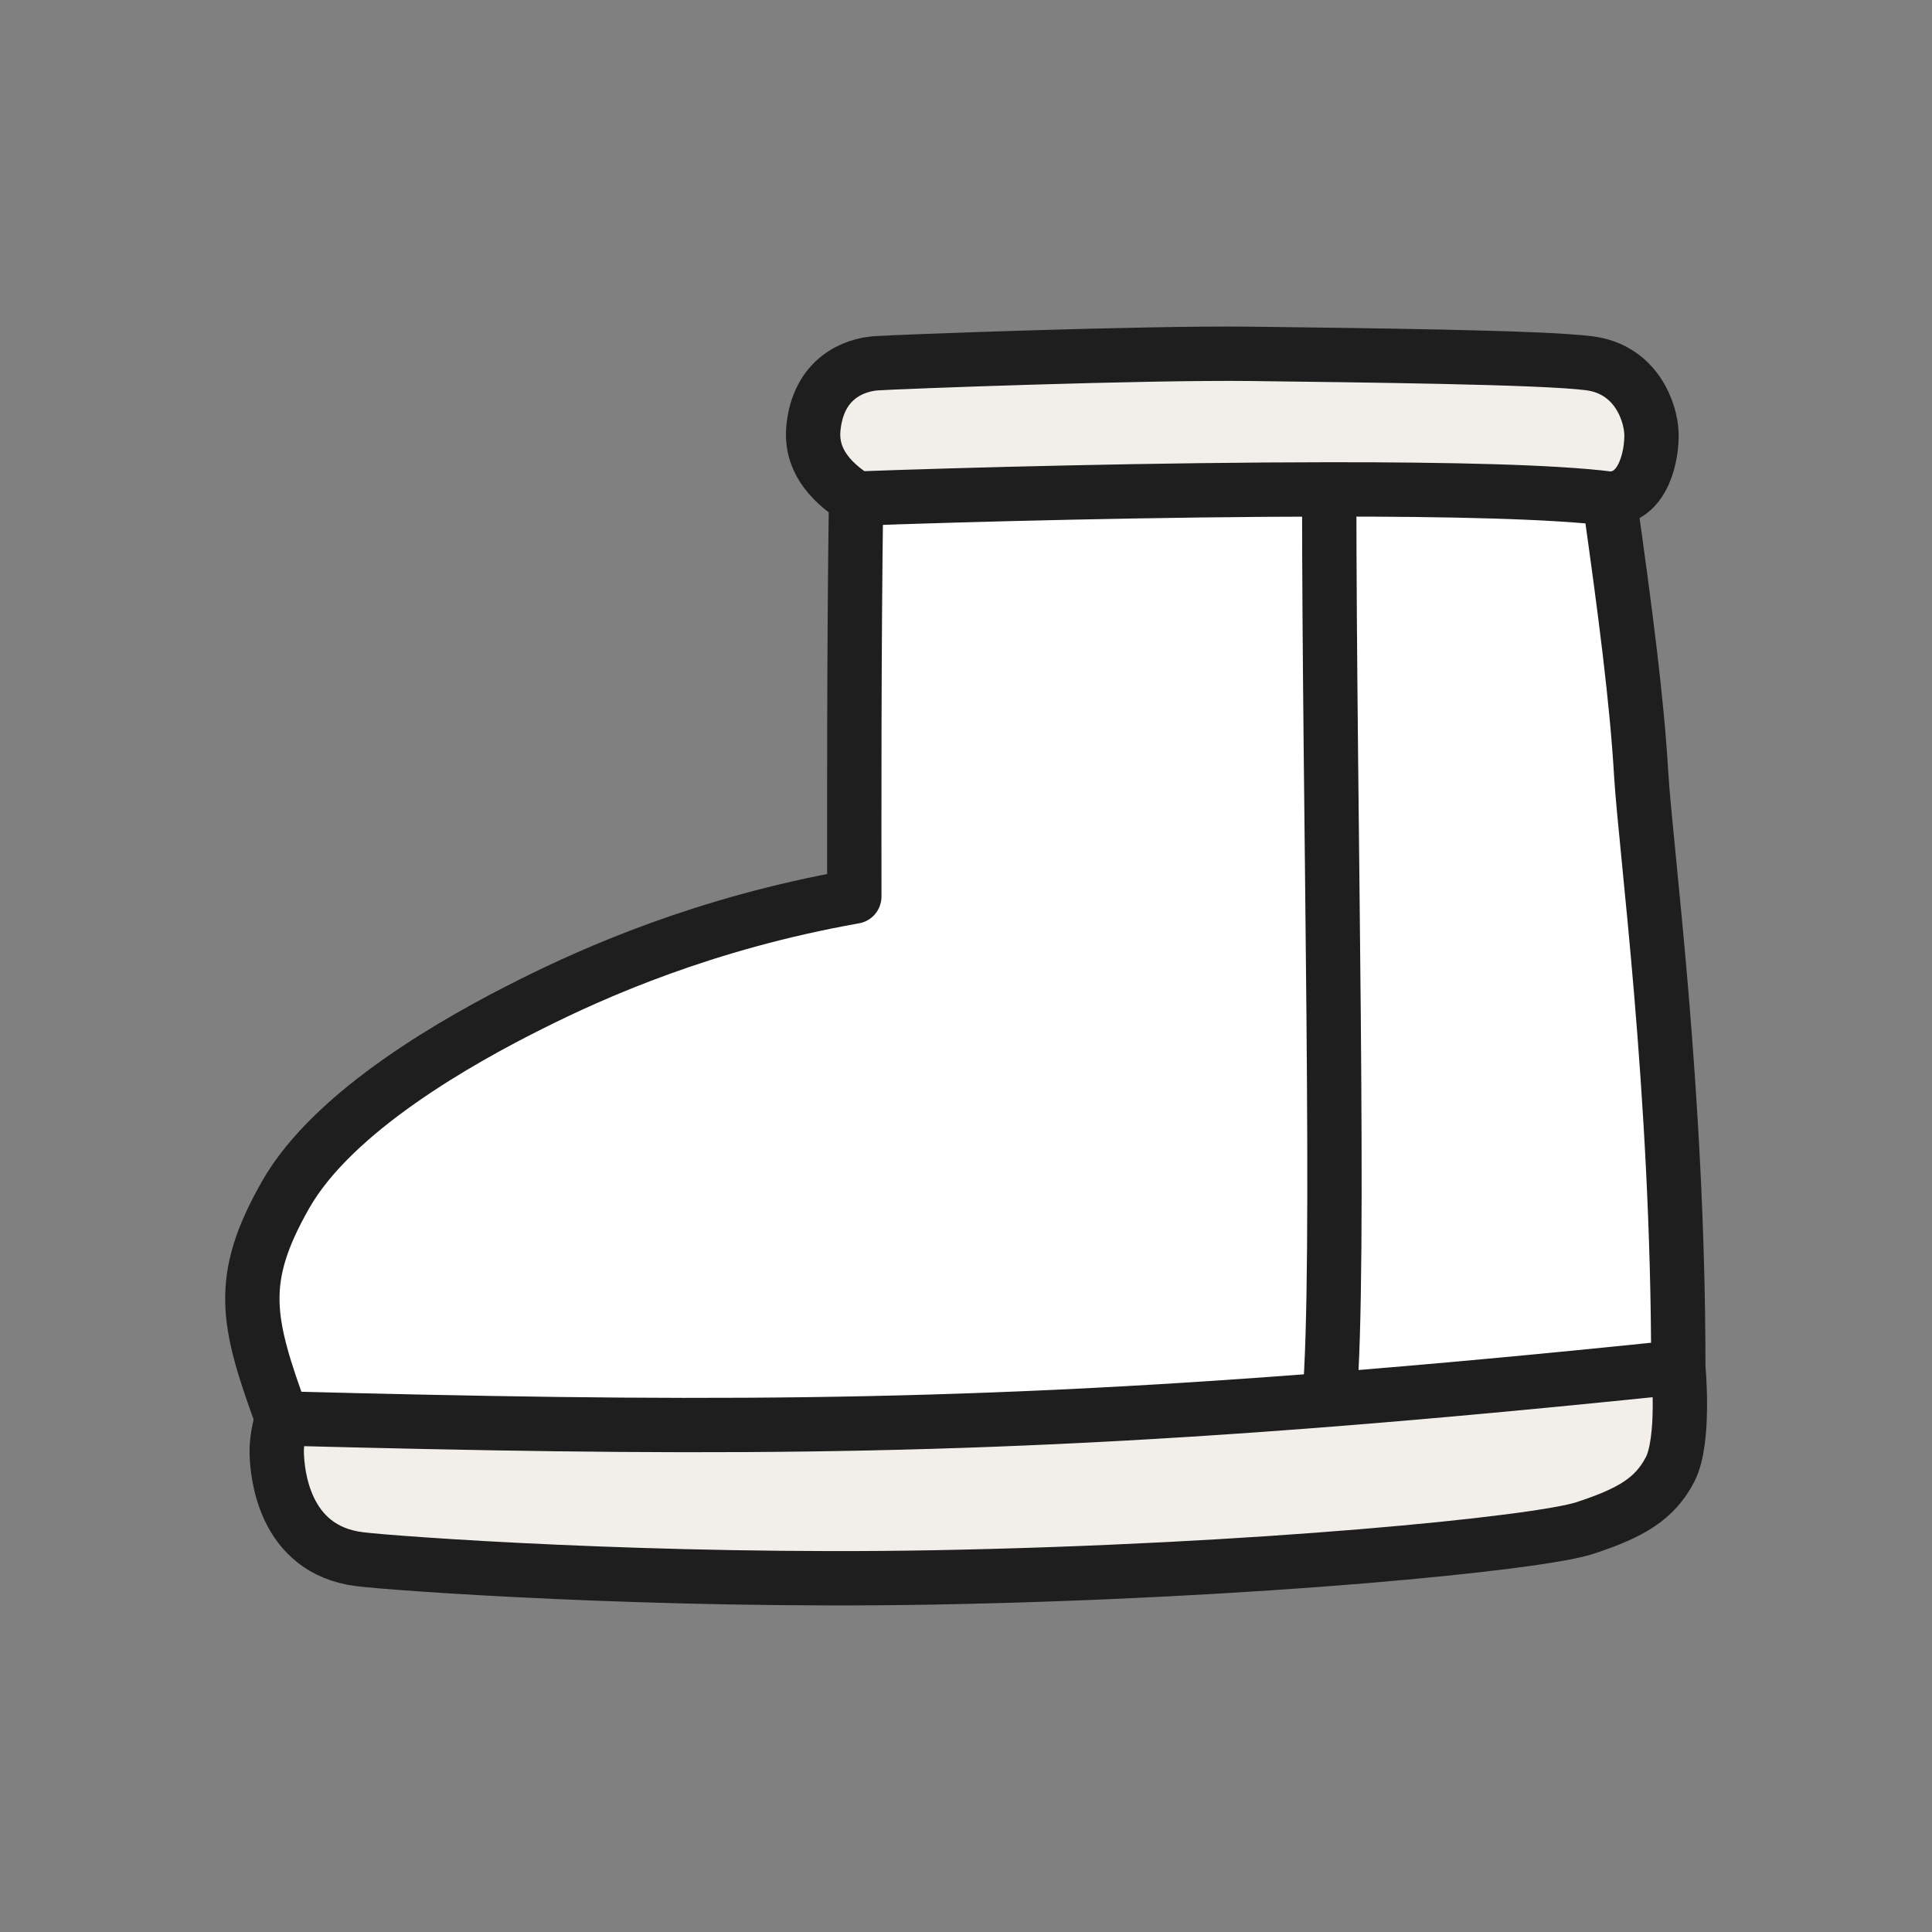 <svg width="32" height="32" viewBox="0 0 32 32" fill="none" xmlns="http://www.w3.org/2000/svg">
<rect x="0" y="0" width="32" height="32" fill="#808080" stroke="none"/>
<path d="M27.183 12.82C27.255 14.044 27.798 18.049 27.798 22.646C27.798 22.646 27.913 23.856 27.661 24.34C27.409 24.824 27.017 25.059 26.243 25.311C25.468 25.563 20.812 26.029 15.451 26.127C10.86 26.21 6.542 25.898 5.956 25.825C4.686 25.666 4.594 24.38 4.584 24.083C4.574 23.787 4.673 23.494 4.673 23.494C4.084 21.883 3.929 21.199 4.73 19.79C5.532 18.381 7.628 17.215 8.794 16.632C9.838 16.109 11.666 15.29 14.15 14.85C14.15 13.536 14.143 10.856 14.179 8.259C14.002 8.128 13.41 7.774 13.472 7.099C13.551 6.255 14.157 6.041 14.514 6.017C14.871 5.992 18.949 5.839 20.728 5.861C22.507 5.884 25.546 5.915 26.326 6.017C27.107 6.119 27.34 6.831 27.353 7.172C27.366 7.514 27.237 8.259 26.657 8.259C26.925 10.159 27.111 11.596 27.183 12.82Z" fill="white" stroke="#1E1E1E" stroke-width="0.518" stroke-linecap="round" stroke-linejoin="round"/>
<path d="M22.019 23.182C15.559 23.689 11.183 23.663 4.672 23.494C4.672 23.494 4.573 23.787 4.583 24.083C4.593 24.38 4.685 25.666 5.955 25.825C6.541 25.898 10.859 26.21 15.45 26.127C20.811 26.029 25.468 25.563 26.242 25.311C27.017 25.059 27.408 24.824 27.66 24.34C27.912 23.856 27.797 22.646 27.797 22.646C25.663 22.868 23.765 23.044 22.019 23.182Z" fill="#F2EFEB"/>
<path d="M13.472 7.099C13.409 7.774 14.002 8.128 14.178 8.259C16.015 8.191 19.228 8.108 22.015 8.106C23.991 8.104 25.752 8.144 26.657 8.259C27.236 8.259 27.365 7.514 27.352 7.172C27.339 6.831 27.106 6.119 26.326 6.017C25.545 5.915 22.506 5.884 20.727 5.861C18.948 5.839 14.871 5.992 14.513 6.017C14.156 6.041 13.55 6.255 13.472 7.099Z" fill="#F2EFEB"/>
<path d="M4.673 23.494C11.184 23.663 15.56 23.689 22.019 23.182M4.673 23.494C4.084 21.883 3.929 21.199 4.73 19.79C5.532 18.381 7.628 17.215 8.794 16.632C9.838 16.109 11.666 15.29 14.15 14.85C14.15 13.536 14.143 10.856 14.179 8.259M4.673 23.494C4.673 23.494 4.574 23.787 4.584 24.083C4.594 24.38 4.686 25.666 5.956 25.825C6.542 25.898 10.86 26.21 15.451 26.127C20.812 26.029 25.468 25.563 26.243 25.311C27.017 25.059 27.409 24.824 27.661 24.34C27.913 23.856 27.798 22.646 27.798 22.646M22.019 23.182C23.765 23.044 25.664 22.868 27.798 22.646M22.019 23.182C22.21 20.984 22.016 13.483 22.016 8.106M27.798 22.646C27.798 18.049 27.255 14.044 27.183 12.82C27.111 11.596 26.925 10.159 26.657 8.259M22.016 8.106C19.229 8.108 16.016 8.191 14.179 8.259M22.016 8.106C23.992 8.104 25.753 8.144 26.657 8.259M14.179 8.259C14.002 8.128 13.41 7.774 13.472 7.099C13.551 6.255 14.157 6.041 14.514 6.017C14.871 5.992 18.949 5.839 20.728 5.861C22.507 5.884 25.546 5.915 26.326 6.017C27.107 6.119 27.34 6.831 27.353 7.172C27.366 7.514 27.237 8.259 26.657 8.259" stroke="#1E1E1E" stroke-width="0.9" stroke-linecap="round" stroke-linejoin="round"/>
</svg>
